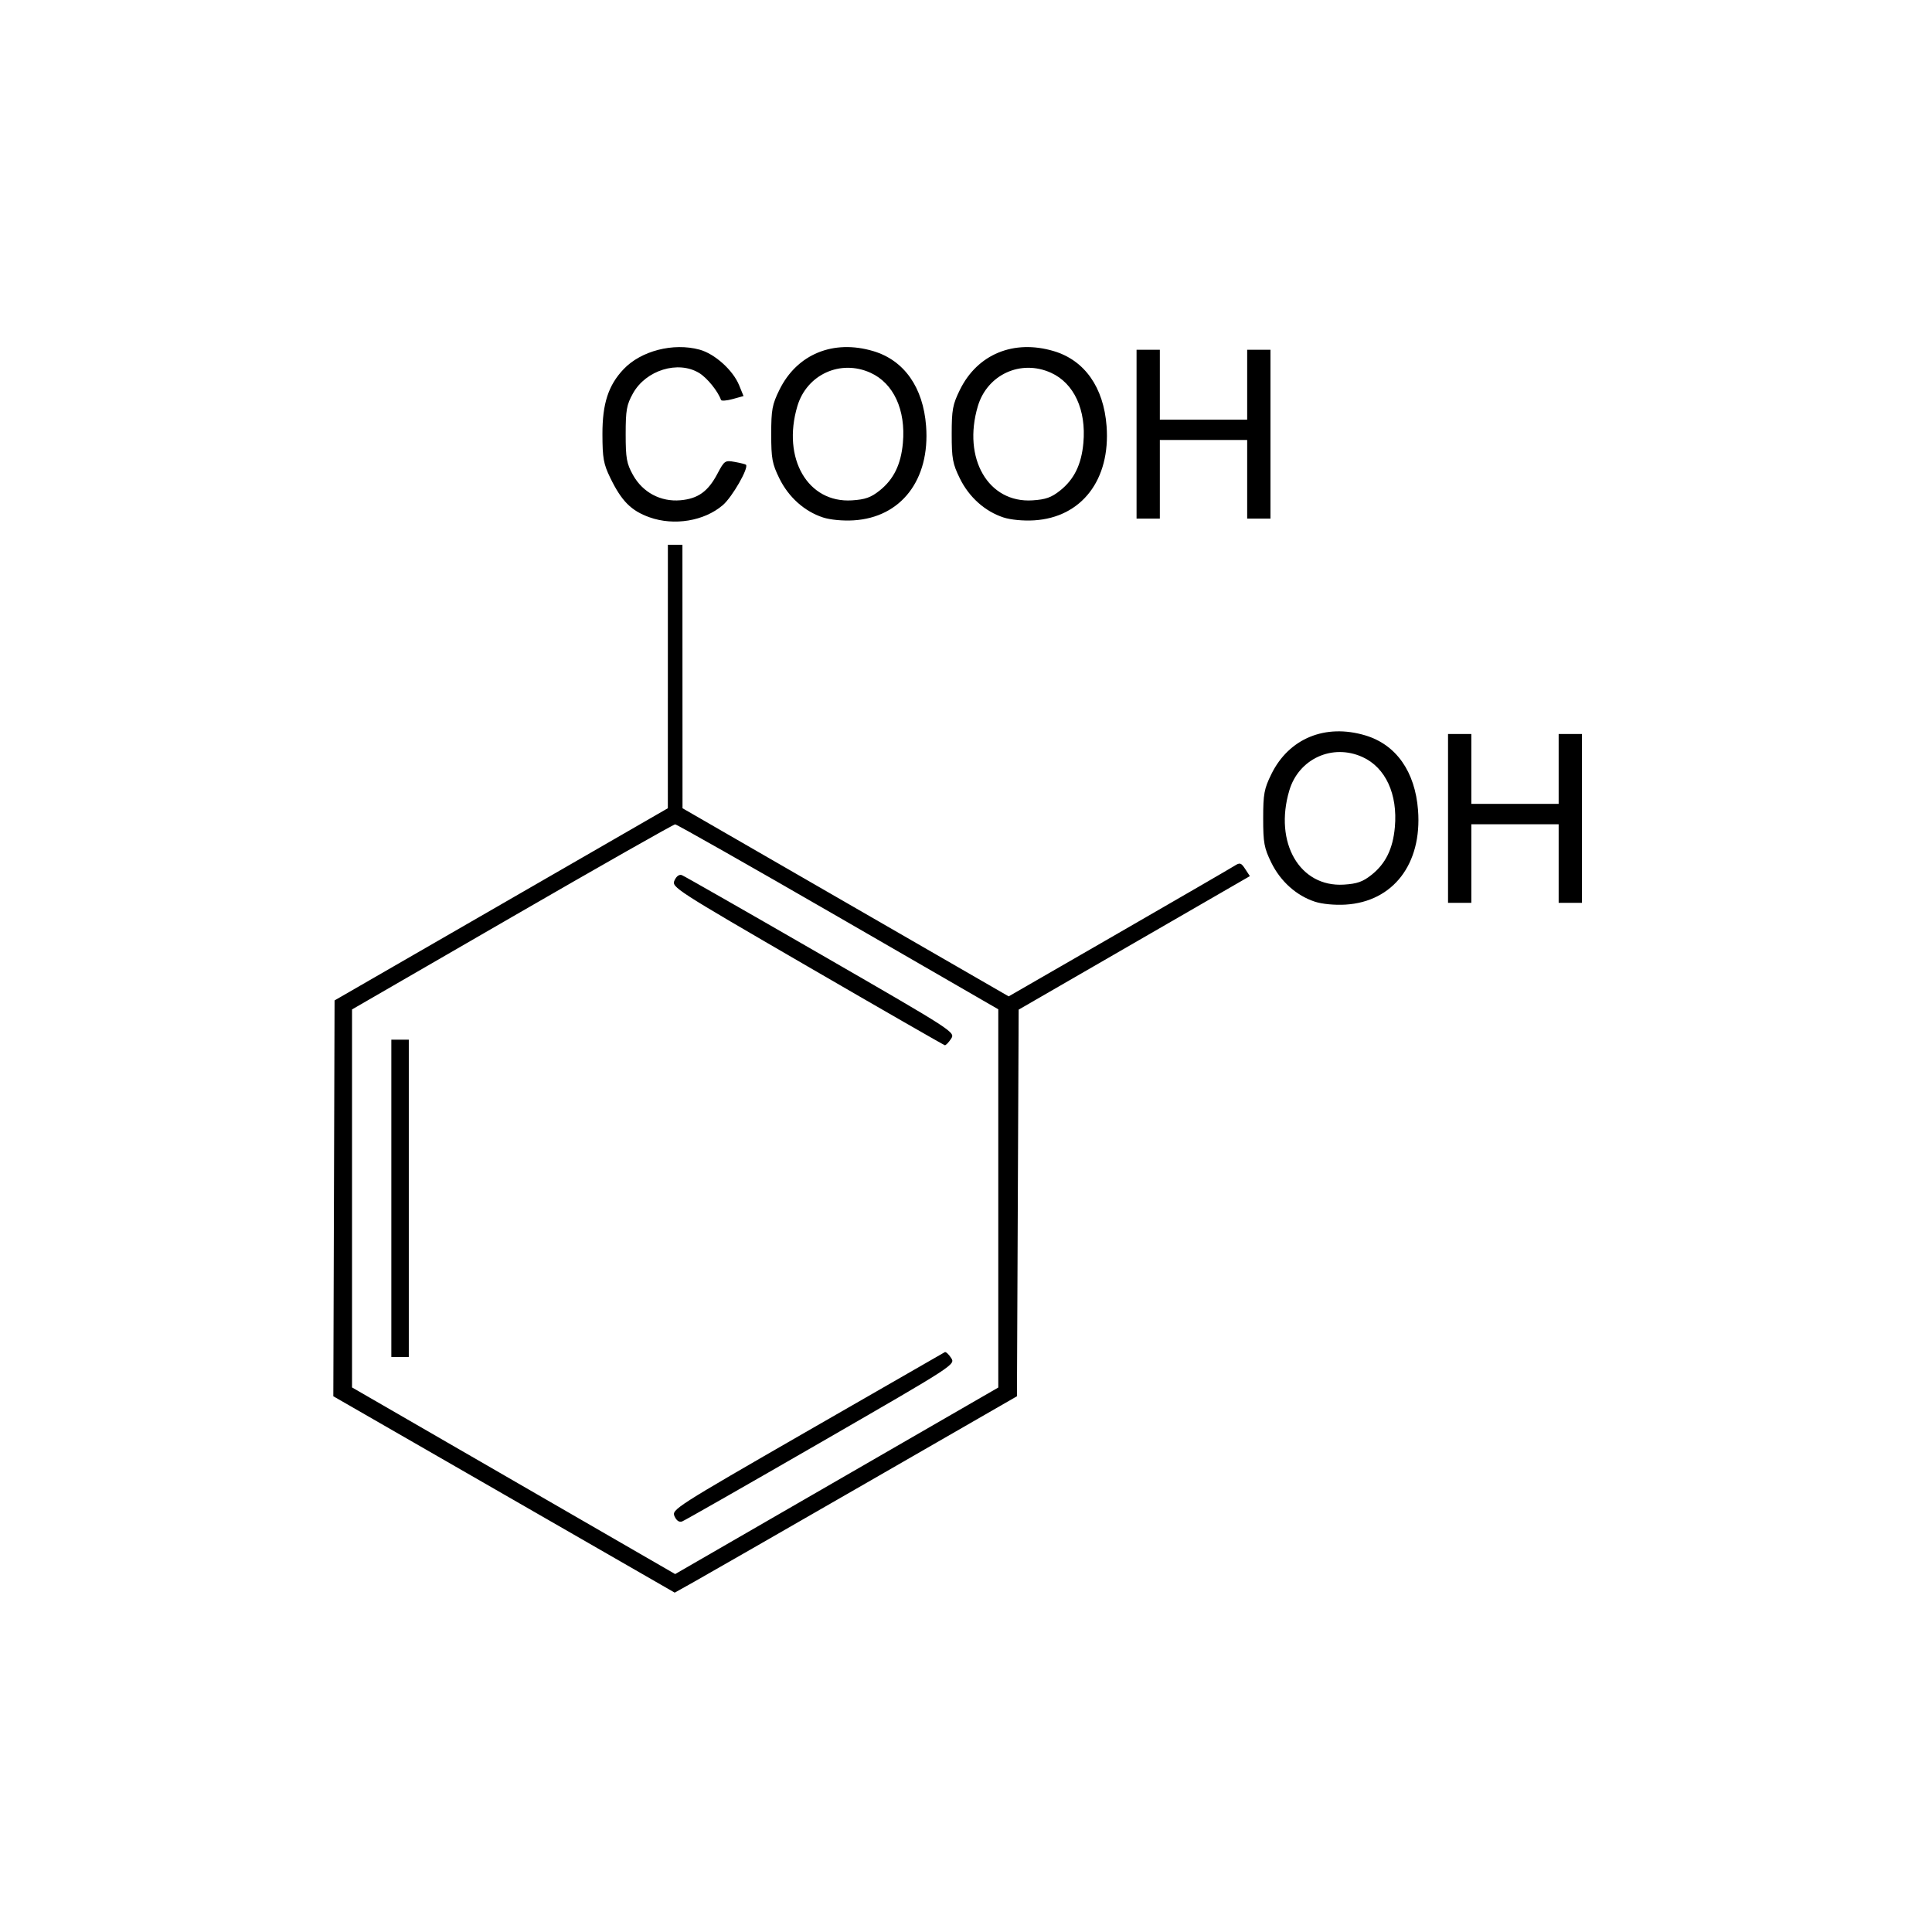 <?xml version="1.0" encoding="utf-8"?>
<!-- Generator: Adobe Illustrator 17.0.0, SVG Export Plug-In . SVG Version: 6.00 Build 0)  -->
<!DOCTYPE svg PUBLIC "-//W3C//DTD SVG 1.1//EN" "http://www.w3.org/Graphics/SVG/1.1/DTD/svg11.dtd">
<svg version="1.1"
	 id="Layer_1" shape-rendering="geometricPrecision" xmlns:cc="http://creativecommons.org/ns#" xmlns:dc="http://purl.org/dc/elements/1.1/" xmlns:rdf="http://www.w3.org/1999/02/22-rdf-syntax-ns#"
	 xmlns="http://www.w3.org/2000/svg" xmlns:xlink="http://www.w3.org/1999/xlink" x="0px" y="0px" width="500px" height="500px"
	 viewBox="-262.006 -214.828 500 500" enable-background="new -262.006 -214.828 500 500" xml:space="preserve">
<g id="layer1" transform="translate(-165.93,-602.806)">
	<path id="path2453" d="M34.363,774.742l-44.176-25.411l0.161-51.223l0.161-51.223l43.126-24.868l43.126-24.868l0.005-34.09
		l0.005-34.09h1.883h1.883l0.011,34.09l0.011,34.09l42.206,24.344l42.206,24.344l28.412-16.377
		c15.627-9.008,29.13-16.836,30.007-17.396c1.429-0.913,1.72-0.828,2.798,0.817l1.203,1.836l-29.919,17.277l-29.919,17.278
		l-0.221,50.029l-0.221,50.029l-39.262,22.601c-21.594,12.431-41.523,23.866-44.286,25.411l-5.023,2.81L34.363,774.742z
		 M134.404,763.159l27.875-16.091v-48.943v-48.943l-41.435-23.93c-22.79-13.162-41.774-23.931-42.189-23.932
		c-0.414-0.001-19.399,10.775-42.189,23.947L-4.97,649.217v48.914v48.914l41.812,24.15l41.812,24.15l13.937-8.047
		C100.257,782.871,119.073,772.009,134.404,763.159z M78.49,780.385c-0.788-1.729,0.103-2.3,34.333-22.005
		c19.328-11.126,35.359-20.338,35.624-20.472c0.266-0.133,0.995,0.54,1.621,1.495c1.137,1.735,1.099,1.76-33.631,21.799
		c-19.123,11.034-35.302,20.263-35.954,20.51C79.706,782.007,79.022,781.551,78.49,780.385z M5.2,698.101v-41.059h2.26h2.26v41.059
		v41.059H7.46H5.2V698.101z M112.817,638.013c-34.31-19.908-35.128-20.436-34.333-22.182c0.51-1.118,1.231-1.629,1.925-1.362
		c0.61,0.234,16.785,9.47,35.944,20.525c34.737,20.043,34.83,20.104,33.701,21.828c-0.623,0.951-1.348,1.697-1.611,1.657
		C148.18,658.438,132.148,649.229,112.817,638.013z M244.24,621.342c-4.797-1.568-8.911-5.247-11.293-10.098
		c-1.863-3.794-2.112-5.142-2.112-11.457c0-6.322,0.247-7.661,2.12-11.474c4.533-9.232,13.939-13.11,24.3-10.019
		c7.983,2.382,12.901,9.361,13.659,19.385c1.051,13.897-6.456,23.664-18.761,24.411C249.369,622.259,246.1,621.95,244.24,621.342z
		 M258.887,614.381c3.644-2.905,5.519-6.737,6.024-12.315c0.775-8.552-2.407-15.457-8.374-18.167
		c-7.788-3.537-16.503,0.442-18.939,8.647c-4.014,13.516,2.7,25.094,14.132,24.369C255.152,616.7,256.64,616.172,258.887,614.381z
		 M278.674,599.786v-21.848h3.014h3.013v9.04v9.04h11.301h11.301v-9.04v-9.04h3.013h3.013v21.848v21.848h-3.013h-3.013v-10.171
		v-10.17h-11.301h-11.301v10.17v10.171h-3.013h-3.014V599.786z M72.012,521.851c-4.746-1.693-7.225-4.186-10.152-10.209
		c-1.746-3.592-2.015-5.096-2.027-11.301c-0.015-7.912,1.535-12.665,5.489-16.832c4.495-4.737,12.844-6.884,19.632-5.048
		c3.935,1.064,8.67,5.323,10.26,9.226l1.136,2.791l-2.821,0.78c-1.551,0.429-2.907,0.529-3.012,0.223
		c-0.765-2.227-3.589-5.714-5.64-6.965c-5.45-3.323-13.795-0.754-17.146,5.278c-1.639,2.95-1.883,4.319-1.883,10.547
		c0,6.228,0.245,7.597,1.883,10.547c2.516,4.528,7.171,7.011,12.298,6.558c4.53-0.4,7.13-2.262,9.549-6.837
		c1.813-3.43,1.982-3.545,4.52-3.081c1.45,0.265,2.745,0.588,2.878,0.718c0.797,0.783-3.55,8.374-5.992,10.465
		C86.164,522.836,78.385,524.123,72.012,521.851z M116.92,521.896c-4.797-1.568-8.911-5.247-11.293-10.098
		c-1.863-3.794-2.112-5.142-2.112-11.457c0-6.322,0.247-7.661,2.12-11.474c4.533-9.232,13.939-13.11,24.3-10.019
		c7.983,2.382,12.901,9.361,13.659,19.385c1.051,13.897-6.456,23.664-18.761,24.411C122.049,522.814,118.78,522.504,116.92,521.896z
		 M131.567,514.936c3.644-2.905,5.519-6.737,6.024-12.315c0.775-8.552-2.407-15.457-8.374-18.166
		c-7.788-3.537-16.503,0.442-18.939,8.647c-4.014,13.516,2.7,25.094,14.132,24.369C127.832,517.254,129.32,516.727,131.567,514.936z
		 M163.629,521.896c-4.797-1.568-8.911-5.247-11.293-10.098c-1.863-3.794-2.112-5.142-2.112-11.457c0-6.322,0.247-7.661,2.12-11.474
		c4.533-9.232,13.939-13.11,24.3-10.019c7.983,2.382,12.901,9.361,13.659,19.385c1.051,13.897-6.456,23.664-18.761,24.411
		C168.759,522.814,165.489,522.504,163.629,521.896z M178.276,514.936c3.644-2.905,5.519-6.737,6.024-12.315
		c0.775-8.552-2.407-15.457-8.374-18.166c-7.788-3.537-16.503,0.442-18.939,8.647c-4.014,13.516,2.7,25.094,14.132,24.369
		C174.541,517.254,176.029,516.727,178.276,514.936z M198.064,500.341v-21.848h3.013h3.013v9.04v9.04h11.301h11.301v-9.04v-9.04
		h3.013h3.014v21.848v21.848h-3.014h-3.013v-10.171v-10.171h-11.301h-11.301v10.171v10.171h-3.013h-3.013V500.341z"/>
</g>
</svg>
